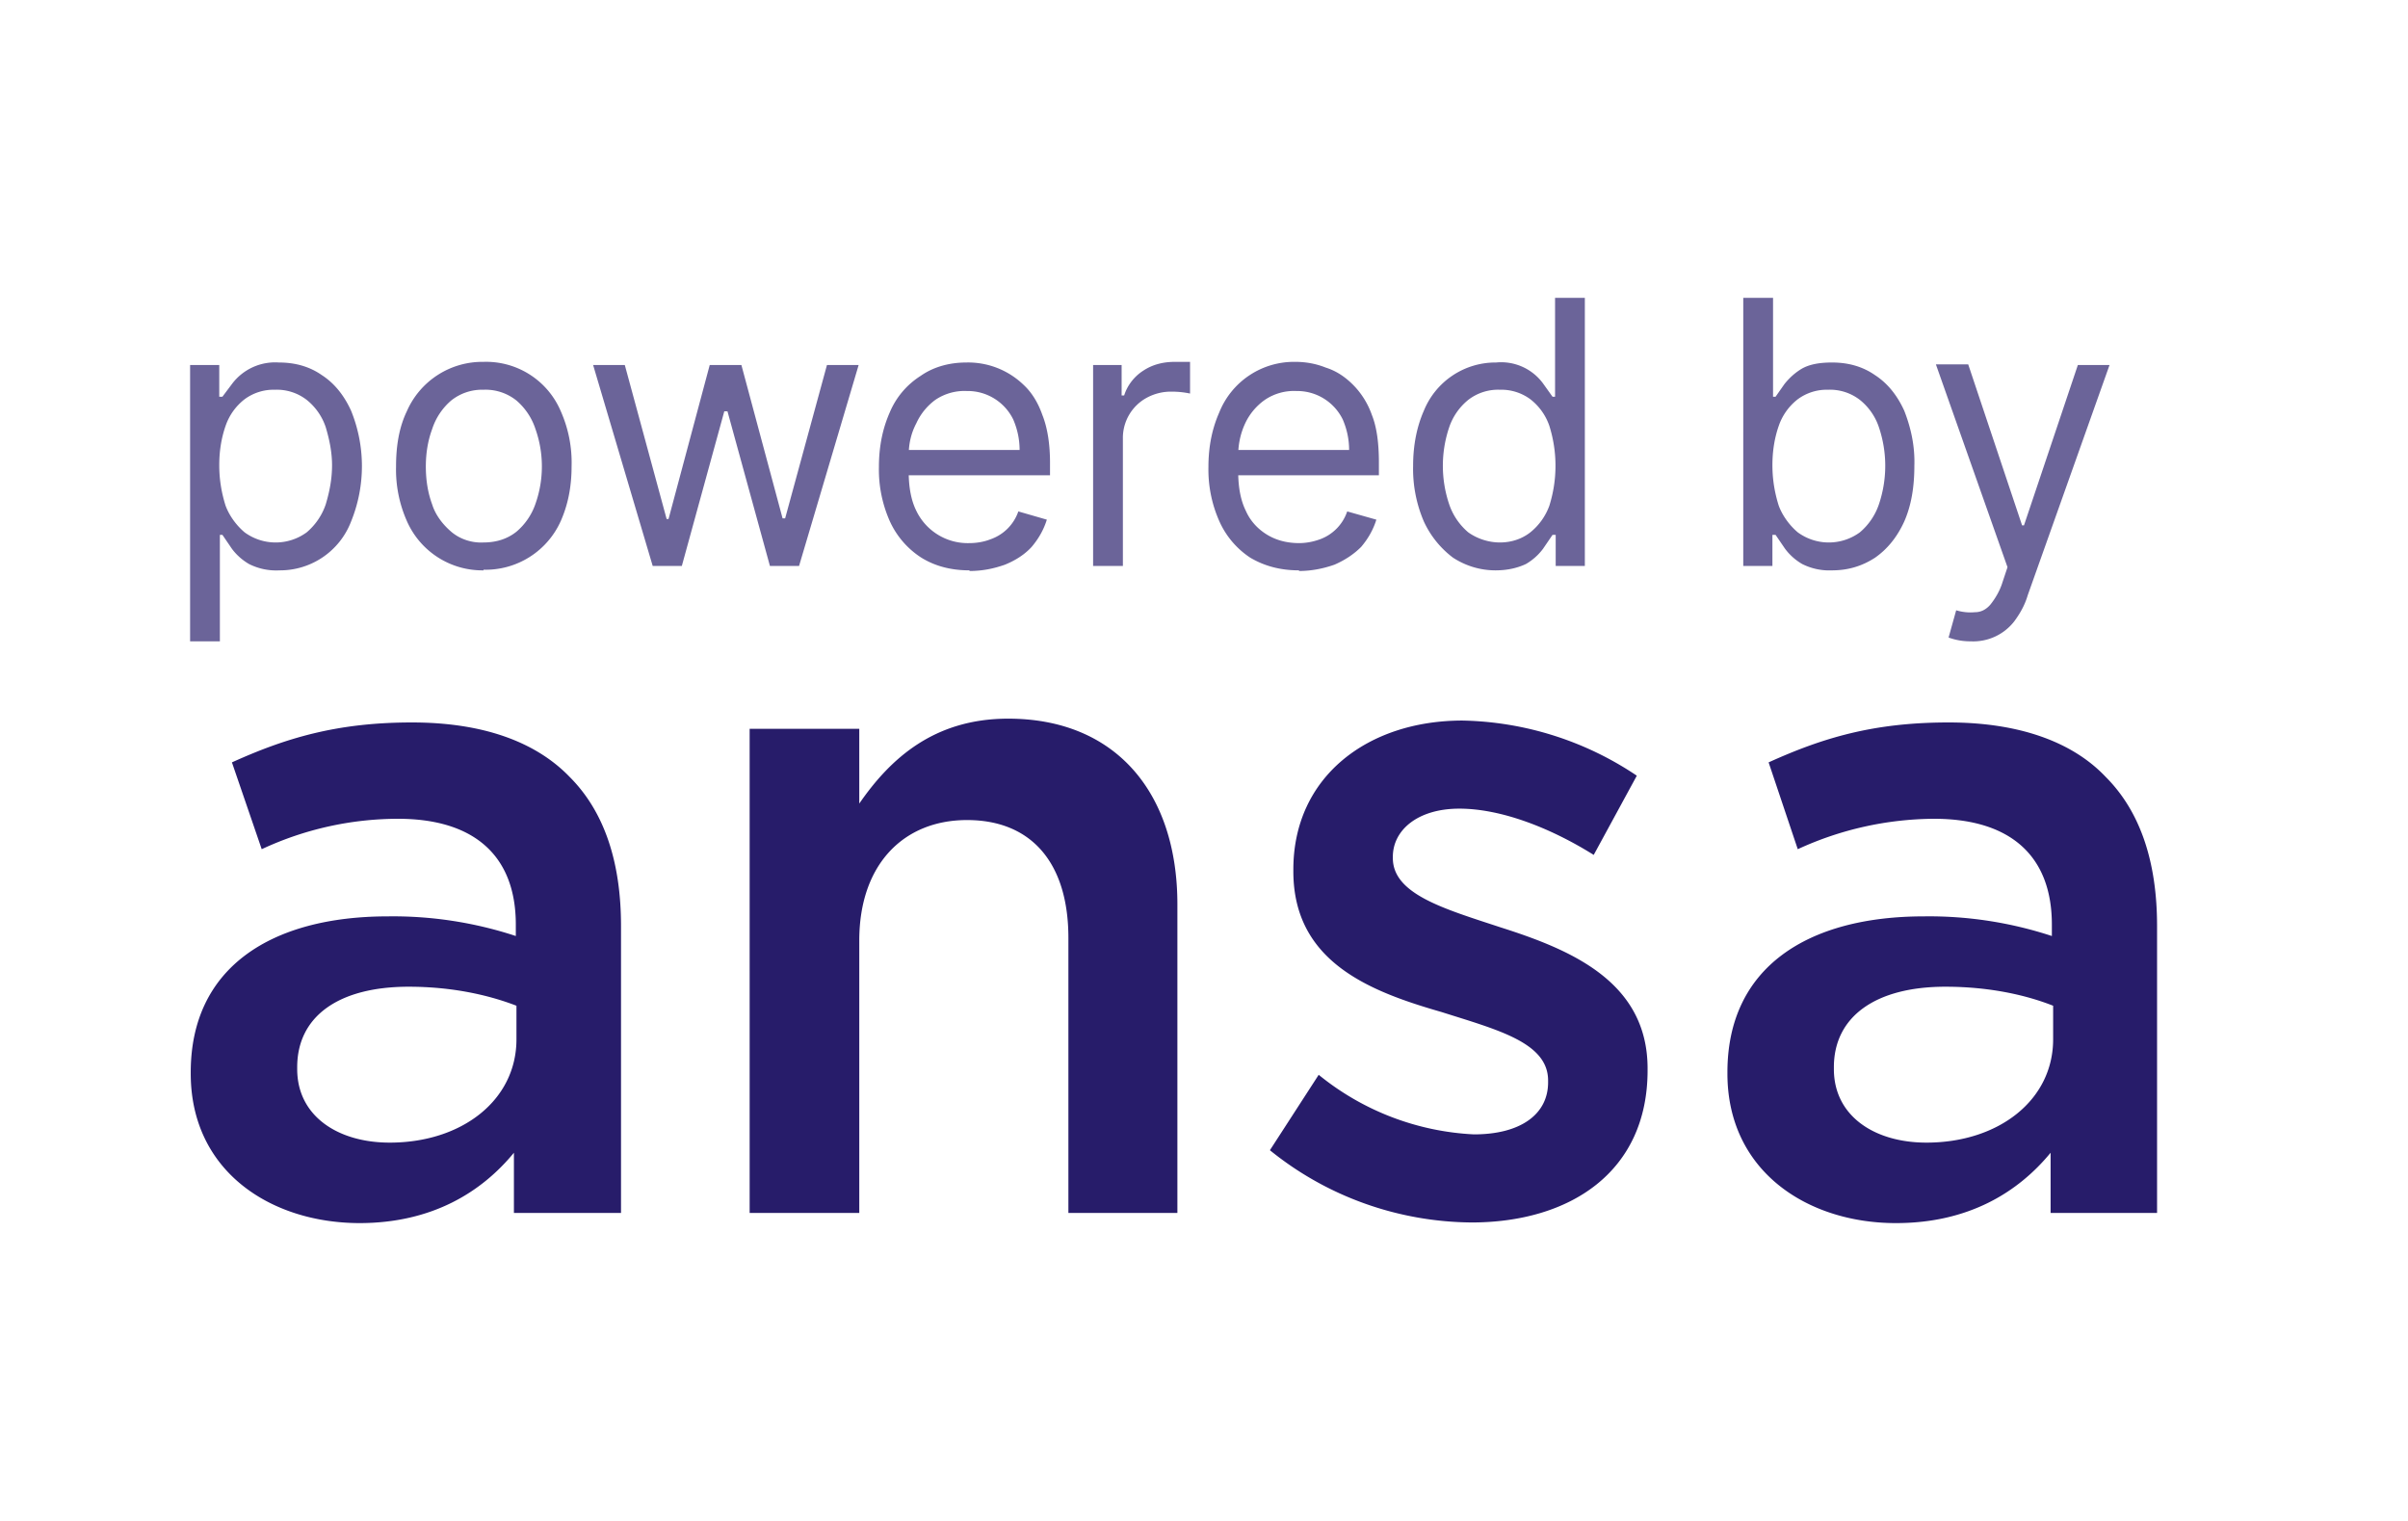 <svg xmlns="http://www.w3.org/2000/svg" width="38" height="24" fill="none" aria-labelledby="pi-poweredbyansa" role="img" viewBox="0 0 38 24"><title id="pi-poweredbyansa">Powered by Ansa</title><path fill="#fff" d="M0 0h38v24H0z"/><path fill="#271C6A" fill-opacity=".68" d="M3 10.12V5.76h.46v.5h.05l.15-.2a.85.85 0 0 1 .74-.34c.25 0 .48.06.68.2.2.13.35.32.46.56a2.32 2.32 0 0 1 0 1.75A1.2 1.2 0 0 1 4.41 9a.95.95 0 0 1-.48-.1.9.9 0 0 1-.27-.24l-.15-.22h-.04v1.68zm.46-2.78c0 .24.04.45.1.64.06.16.17.31.3.42a.83.83 0 0 0 .98 0 1 1 0 0 0 .3-.44c.06-.2.1-.4.1-.62 0-.2-.04-.4-.1-.6a.93.93 0 0 0-.3-.43.77.77 0 0 0-.5-.16.77.77 0 0 0-.48.15.9.9 0 0 0-.3.42c-.07.2-.1.41-.1.62M7.63 9a1.3 1.3 0 0 1-1.21-.78 2 2 0 0 1-.17-.86c0-.33.05-.62.17-.87a1.3 1.3 0 0 1 1.21-.78 1.28 1.28 0 0 1 1.22.78 2 2 0 0 1 .17.87c0 .33-.06.61-.17.86a1.3 1.3 0 0 1-1.22.77Zm0-.44c.19 0 .37-.05.52-.17a1 1 0 0 0 .3-.44 1.77 1.77 0 0 0 0-1.18 1 1 0 0 0-.3-.45.78.78 0 0 0-.52-.17.78.78 0 0 0-.51.17 1 1 0 0 0-.3.45c-.07.19-.1.39-.1.59 0 .21.03.41.1.6.05.16.16.31.3.43s.33.18.51.17m2.67.37-.94-3.17h.5l.66 2.43h.03l.65-2.43h.5l.65 2.42h.04l.66-2.42h.5l-.94 3.17h-.46l-.67-2.44h-.05l-.67 2.44zm5 .07c-.3 0-.55-.07-.76-.2a1.34 1.34 0 0 1-.5-.58 2 2 0 0 1-.17-.85c0-.33.06-.61.17-.86.1-.24.27-.44.49-.58.2-.14.45-.21.72-.21a1.26 1.26 0 0 1 .9.35q.195.18.3.48c.08.2.12.46.12.75v.2h-2.36v-.4h1.88c0-.18-.04-.34-.1-.48a.8.8 0 0 0-.73-.45.82.82 0 0 0-.5.14.94.94 0 0 0-.3.37c-.08.15-.12.32-.12.5v.27c0 .24.04.45.12.61a.9.9 0 0 0 .84.51c.11 0 .23-.02.33-.06a.71.71 0 0 0 .44-.44l.45.13c-.05.16-.13.3-.24.43-.11.12-.25.21-.42.28-.17.06-.35.1-.56.1Zm1.95-.07V5.76h.45v.48h.04c.05-.16.16-.3.3-.39.15-.1.32-.14.5-.14h.24v.5a1.4 1.4 0 0 0-.29-.03.8.8 0 0 0-.4.1.72.72 0 0 0-.37.64v2.01zM20.5 9c-.3 0-.55-.07-.77-.2a1.34 1.34 0 0 1-.49-.58 2 2 0 0 1-.17-.85c0-.33.06-.61.17-.86a1.27 1.27 0 0 1 1.2-.8q.255 0 .48.09c.16.05.3.14.43.27.12.12.23.28.3.48.08.2.11.46.11.75v.2H19.4v-.4h1.89c0-.18-.04-.34-.1-.48a.8.8 0 0 0-.73-.45.82.82 0 0 0-.5.14.94.94 0 0 0-.31.37c-.07.15-.11.32-.11.5v.27c0 .24.04.45.12.61.07.16.19.29.34.38s.32.13.5.13q.165 0 .33-.06a.71.71 0 0 0 .43-.44l.46.13c-.05.16-.13.3-.24.43-.12.12-.26.21-.42.28-.17.06-.36.1-.56.1Zm3.1 0c-.24 0-.47-.07-.67-.2a1.5 1.5 0 0 1-.46-.57 2.1 2.1 0 0 1-.17-.88c0-.33.06-.62.17-.87a1.22 1.22 0 0 1 1.14-.76.82.82 0 0 1 .74.33l.15.21h.04V4.7h.47v4.23h-.46v-.49h-.05l-.15.22a.9.9 0 0 1-.27.24c-.15.07-.31.1-.48.1m.07-.44c.17 0 .34-.05.48-.16a.96.96 0 0 0 .3-.42 2.1 2.1 0 0 0 0-1.26.9.9 0 0 0-.3-.42.77.77 0 0 0-.48-.15.77.77 0 0 0-.5.16.95.95 0 0 0-.3.43 1.9 1.9 0 0 0 0 1.22 1 1 0 0 0 .3.44c.14.1.32.16.5.16m3.84.37V4.7h.47v1.56h.04l.14-.2q.12-.15.27-.24c.12-.07.28-.1.48-.1.25 0 .48.06.68.2.2.13.35.32.46.56.11.28.17.57.16.87 0 .34-.05.63-.16.88-.11.24-.26.43-.46.57-.2.13-.42.2-.68.2a.95.95 0 0 1-.47-.1.9.9 0 0 1-.27-.24l-.15-.22h-.05v.49zm.46-1.59c0 .24.04.45.1.64.06.16.17.31.3.42a.83.83 0 0 0 .98 0 1 1 0 0 0 .3-.44 1.9 1.9 0 0 0 0-1.22.93.93 0 0 0-.3-.43.77.77 0 0 0-.5-.16.77.77 0 0 0-.48.15.9.9 0 0 0-.3.42c-.07.2-.1.41-.1.62m3.12 2.78a1 1 0 0 1-.34-.06l.12-.43q.15.045.3.03c.1 0 .18-.05.24-.12.08-.1.15-.22.19-.35l.08-.24-1.13-3.2h.51l.85 2.54h.03l.85-2.53h.5L32 9.39c-.05.17-.13.3-.21.41a.82.82 0 0 1-.69.32Z"/><path fill="#271C6A" d="M5.67 19.3c1.15 0 1.93-.49 2.44-1.11v.95H9.8v-4.53c0-1-.26-1.8-.81-2.35-.53-.55-1.36-.86-2.49-.86-1.19 0-2 .25-2.84.63l.47 1.37a5.1 5.1 0 0 1 2.15-.48c1.2 0 1.86.58 1.86 1.67v.18a6.2 6.2 0 0 0-2.02-.31c-1.83 0-3.11.8-3.11 2.46v.02c0 1.54 1.26 2.36 2.67 2.36Zm.48-1.27c-.82 0-1.46-.42-1.46-1.16v-.03c0-.8.65-1.27 1.76-1.27.68 0 1.26.13 1.7.3v.53c0 .96-.86 1.63-2 1.63m5.68 1.11h1.73v-4.3c0-1.2.7-1.9 1.7-1.9 1.02 0 1.6.68 1.6 1.86v4.34h1.72v-4.87c0-1.77-.98-2.93-2.67-2.93-1.17 0-1.86.63-2.35 1.34V11.5h-1.73zm11.39.15c1.56 0 2.78-.8 2.78-2.4v-.03c0-1.38-1.23-1.88-2.33-2.23-.88-.29-1.69-.52-1.69-1.09v-.02c0-.42.39-.76 1.05-.76.63 0 1.4.28 2.12.73l.68-1.25a5.1 5.1 0 0 0-2.75-.87c-1.5 0-2.67.89-2.67 2.35v.03c0 1.44 1.23 1.9 2.34 2.22.88.28 1.68.48 1.68 1.08v.03c0 .5-.43.82-1.17.82a4.2 4.2 0 0 1-2.45-.94l-.77 1.19c.9.73 2.02 1.13 3.18 1.14m6.7.01c1.15 0 1.93-.49 2.44-1.11v.95h1.68v-4.53c0-1-.26-1.8-.81-2.35-.52-.55-1.36-.86-2.48-.86-1.2 0-2 .25-2.84.63l.46 1.37a5.2 5.2 0 0 1 2.15-.48c1.2 0 1.86.58 1.86 1.67v.18a6.2 6.2 0 0 0-2.02-.31c-1.83 0-3.1.8-3.1 2.46v.02c0 1.54 1.26 2.36 2.66 2.36m.48-1.27c-.82 0-1.46-.42-1.46-1.16v-.03c0-.8.66-1.27 1.76-1.27.69 0 1.27.13 1.7.3v.53c0 .96-.86 1.63-2 1.63"/></svg>